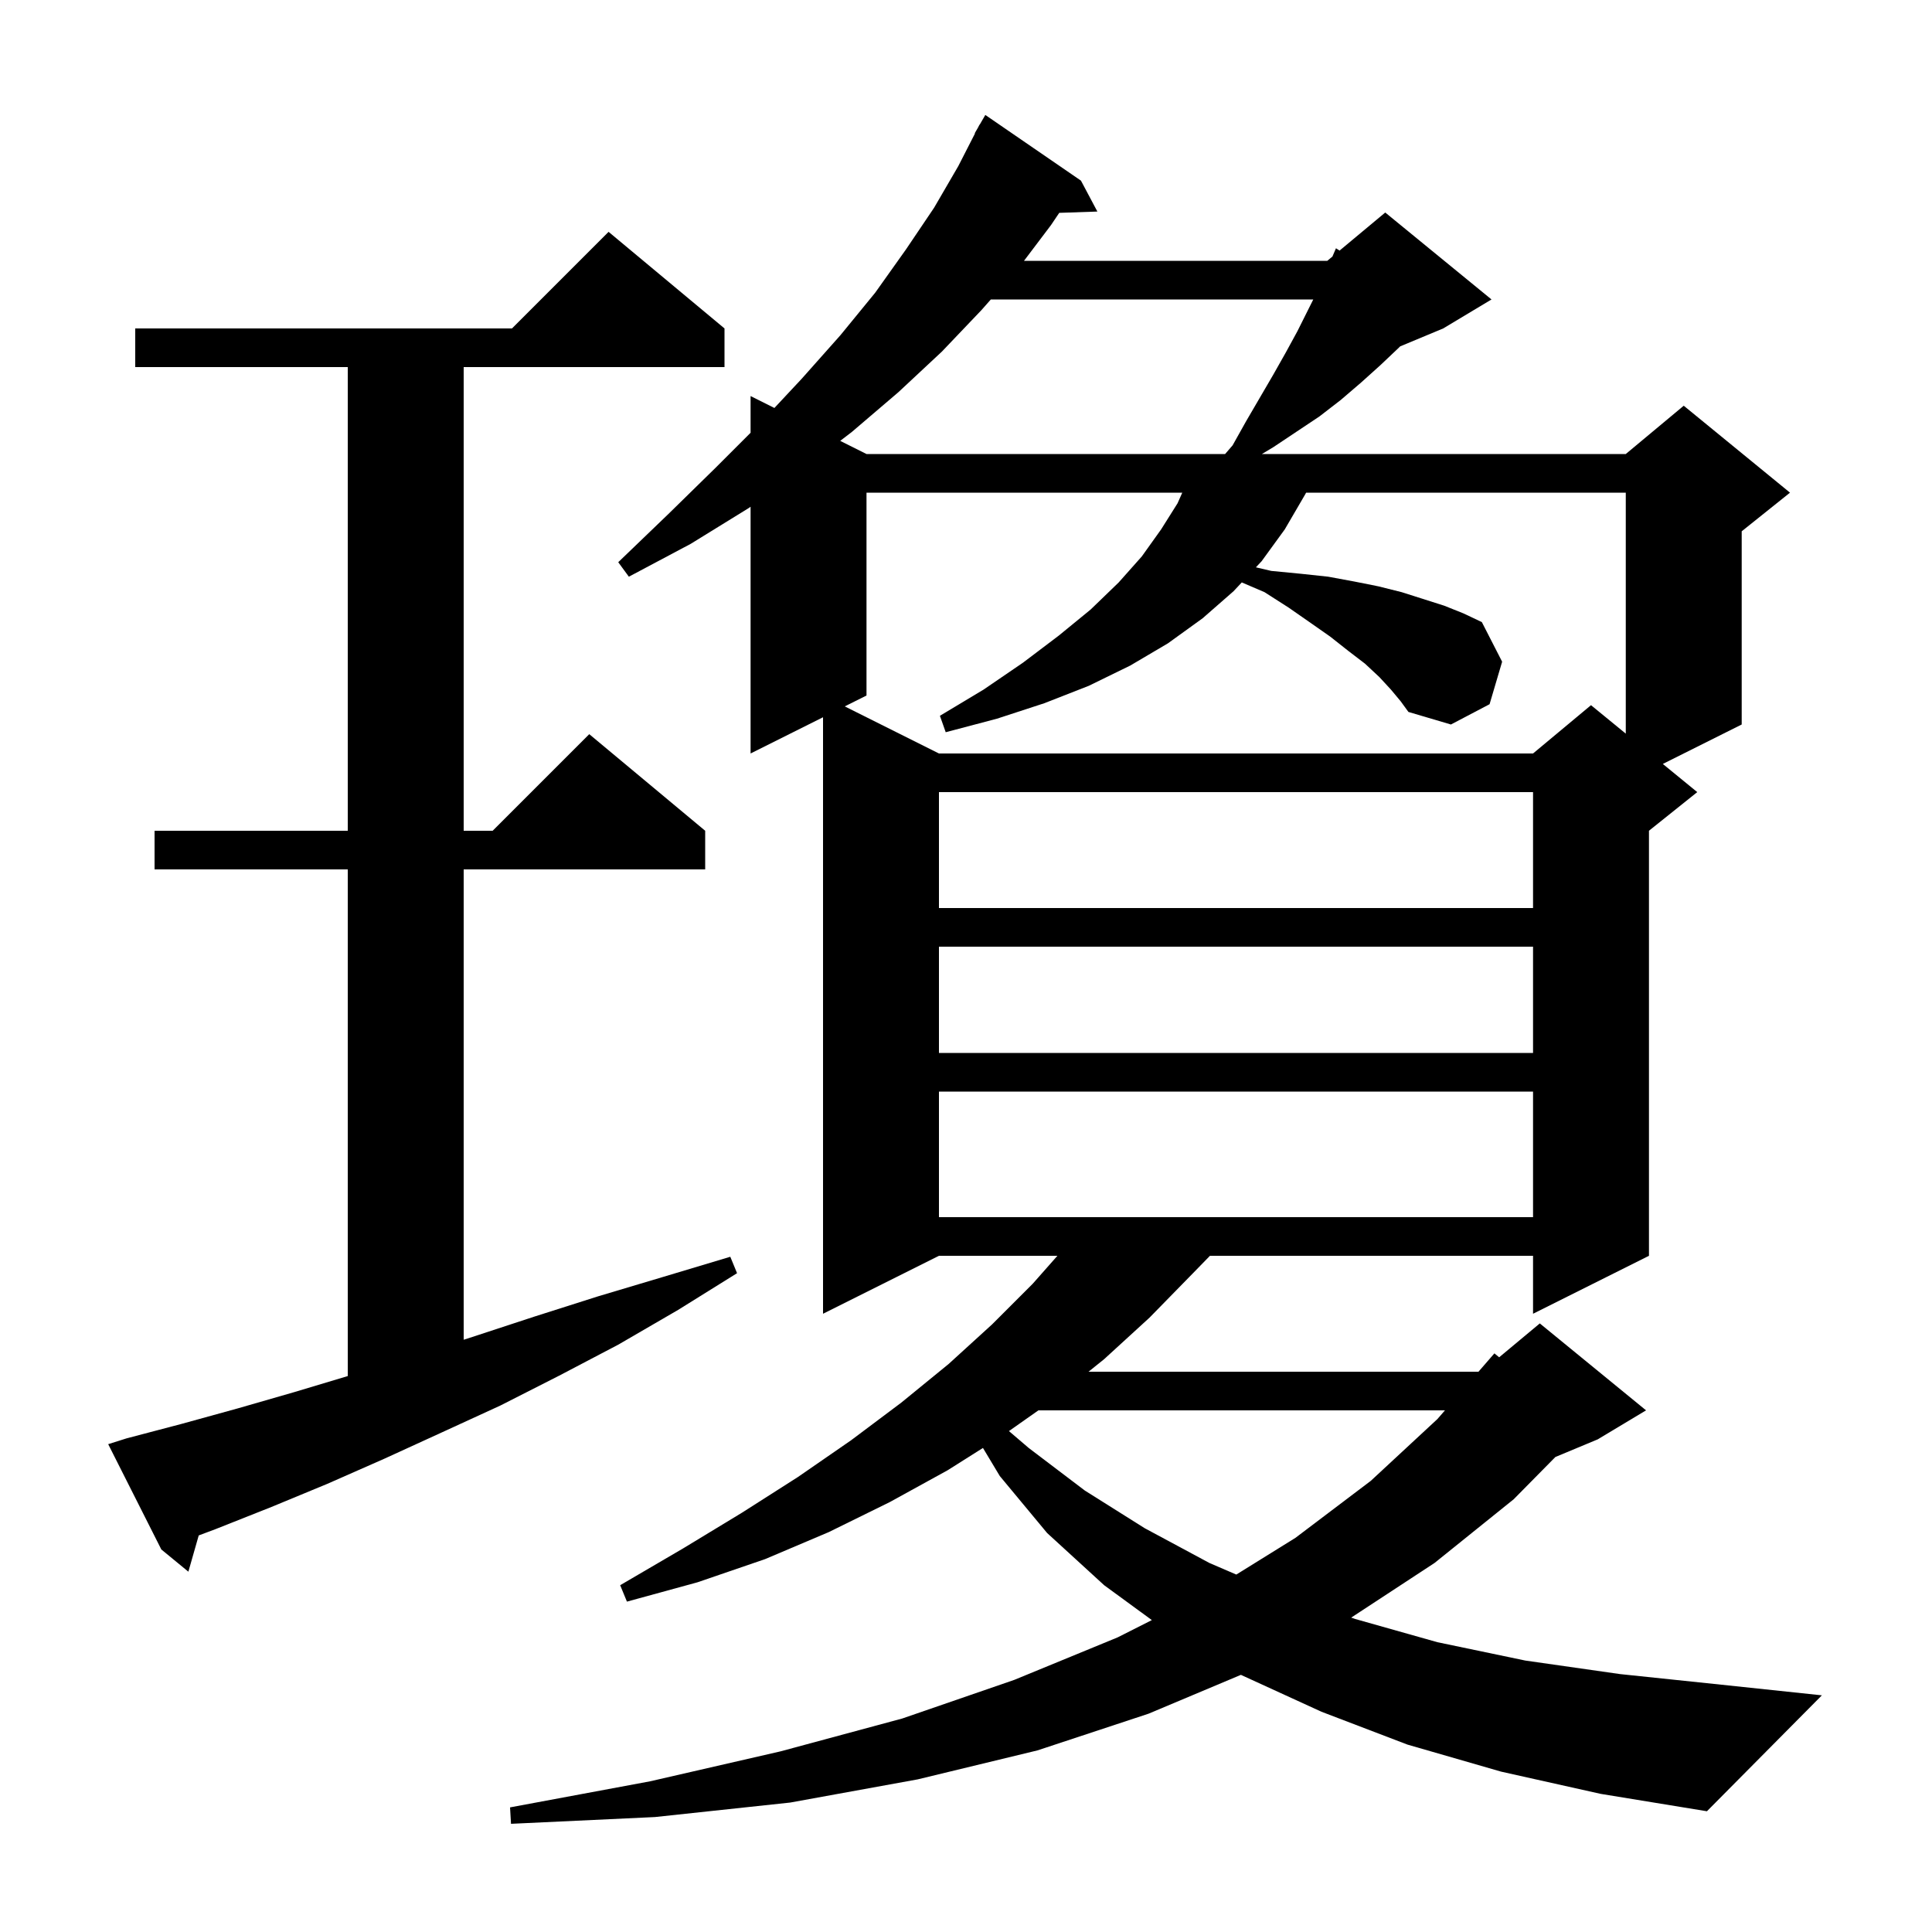 <svg xmlns="http://www.w3.org/2000/svg" xmlns:xlink="http://www.w3.org/1999/xlink" version="1.1" baseProfile="full" viewBox="0 0 200 200" width="200" height="200">
<g fill="black">
<path d="M 155.4 183.4 L 145.7 180.6 L 136.8 177.2 L 128.5 173.4 L 128.463 173.378 L 118.9 177.4 L 107.4 181.2 L 95.0 184.2 L 81.8 186.6 L 67.8 188.1 L 52.9 188.8 L 52.8 187.1 L 67.3 184.4 L 80.8 181.3 L 93.4 177.9 L 105.0 173.9 L 115.7 169.5 L 119.239 167.712 L 114.3 164.1 L 108.4 158.7 L 103.5 152.8 L 101.755 149.892 L 98.1 152.2 L 92.1 155.5 L 85.8 158.6 L 79.2 161.4 L 72.2 163.8 L 64.9 165.8 L 64.2 164.1 L 70.7 160.3 L 76.8 156.6 L 82.6 152.9 L 88.1 149.1 L 93.3 145.2 L 98.2 141.2 L 102.7 137.1 L 106.9 132.9 L 109.463 130.0 L 97.2 130.0 L 85.2 136.0 L 85.2 74.25 L 77.7 78.0 L 77.7 52.458 L 77.5 52.6 L 71.5 56.3 L 65.1 59.7 L 64.0 58.2 L 69.2 53.2 L 74.1 48.4 L 77.7 44.8 L 77.7 41.0 L 80.165 42.233 L 83.0 39.2 L 87.0 34.7 L 90.6 30.3 L 93.8 25.8 L 96.7 21.5 L 99.2 17.2 L 100.932 13.814 L 100.9 13.8 L 101.24 13.213 L 101.4 12.9 L 101.416 12.909 L 102.0 11.9 L 111.9 18.7 L 113.6 21.9 L 109.653 22.034 L 108.8 23.3 L 106.004 27.0 L 137.4 27.0 L 137.933 26.556 L 138.3 25.7 L 138.672 25.94 L 143.4 22.0 L 154.4 31.0 L 149.4 34.0 L 144.943 35.857 L 144.8 36.0 L 142.9 37.8 L 140.9 39.6 L 138.8 41.4 L 136.6 43.1 L 131.8 46.3 L 130.633 47.0 L 168.3 47.0 L 174.3 42.0 L 185.3 51.0 L 180.3 55.0 L 180.3 75.0 L 172.134 79.083 L 175.7 82.0 L 170.7 86.0 L 170.7 130.0 L 158.7 136.0 L 158.7 130.0 L 125.253 130.0 L 123.5 131.8 L 119.0 136.4 L 114.3 140.7 L 112.683 142.0 L 153.051 142.0 L 154.7 140.1 L 155.192 140.507 L 159.4 137.0 L 170.4 146.0 L 165.4 149.0 L 161.013 150.828 L 156.7 155.2 L 148.5 161.8 L 139.874 167.455 L 140.3 167.6 L 148.8 170.0 L 157.9 171.9 L 167.7 173.3 L 178.2 174.4 L 188.6 175.5 L 176.7 187.5 L 165.7 185.7 Z M 107.495 146.0 L 104.446 148.145 L 106.5 149.9 L 112.3 154.3 L 118.5 158.2 L 125.2 161.8 L 127.982 162.998 L 134.1 159.2 L 141.9 153.3 L 148.8 146.9 L 149.581 146.0 Z M 13.1 148.9 L 18.8 147.4 L 24.6 145.8 L 30.5 144.1 L 36.0 142.45 L 36.0 90.0 L 16.0 90.0 L 16.0 86.0 L 36.0 86.0 L 36.0 38.0 L 14.0 38.0 L 14.0 34.0 L 53.0 34.0 L 63.0 24.0 L 75.0 34.0 L 75.0 38.0 L 48.0 38.0 L 48.0 86.0 L 51.0 86.0 L 61.0 76.0 L 73.0 86.0 L 73.0 90.0 L 48.0 90.0 L 48.0 138.69 L 48.9 138.4 L 55.3 136.3 L 61.9 134.2 L 68.6 132.2 L 75.6 130.1 L 76.3 131.8 L 70.2 135.6 L 64.0 139.2 L 57.9 142.4 L 51.8 145.5 L 45.7 148.3 L 39.8 151.0 L 33.9 153.6 L 28.1 156.0 L 22.3 158.3 L 20.572 158.948 L 19.5 162.7 L 16.7 160.4 L 11.2 149.5 Z M 97.2 113.0 L 97.2 126.0 L 158.7 126.0 L 158.7 113.0 Z M 97.2 98.0 L 97.2 109.0 L 158.7 109.0 L 158.7 98.0 Z M 97.2 82.0 L 97.2 94.0 L 158.7 94.0 L 158.7 82.0 Z M 144.0 71.4 L 142.8 70.1 L 141.3 68.7 L 139.6 67.4 L 137.7 65.9 L 135.7 64.5 L 133.4 62.9 L 130.9 61.3 L 128.549 60.292 L 127.7 61.2 L 124.5 64.0 L 120.9 66.6 L 117.0 68.9 L 112.7 71.0 L 108.1 72.8 L 103.2 74.4 L 97.9 75.8 L 97.3 74.1 L 101.8 71.4 L 105.9 68.6 L 109.6 65.8 L 112.9 63.1 L 115.8 60.3 L 118.2 57.6 L 120.2 54.8 L 121.9 52.1 L 122.389 51.0 L 89.7 51.0 L 89.7 72.0 L 87.45 73.125 L 97.2 78.0 L 158.7 78.0 L 164.7 73.0 L 168.3 75.945 L 168.3 51.0 L 135.209 51.0 L 135.1 51.2 L 133.0 54.8 L 130.6 58.1 L 130.011 58.729 L 131.6 59.1 L 134.7 59.4 L 137.5 59.7 L 140.2 60.2 L 142.7 60.7 L 145.1 61.3 L 149.5 62.7 L 151.5 63.5 L 153.4 64.4 L 155.5 68.5 L 154.2 72.9 L 150.2 75.0 L 145.8 73.7 L 145.0 72.6 Z M 102.572 31.0 L 101.6 32.1 L 97.5 36.4 L 93.0 40.6 L 88.2 44.7 L 86.979 45.639 L 89.7 47.0 L 126.823 47.0 L 127.6 46.1 L 129.0 43.6 L 131.8 38.8 L 133.1 36.5 L 134.3 34.3 L 135.95 31.0 Z " />
</g>
</svg>
